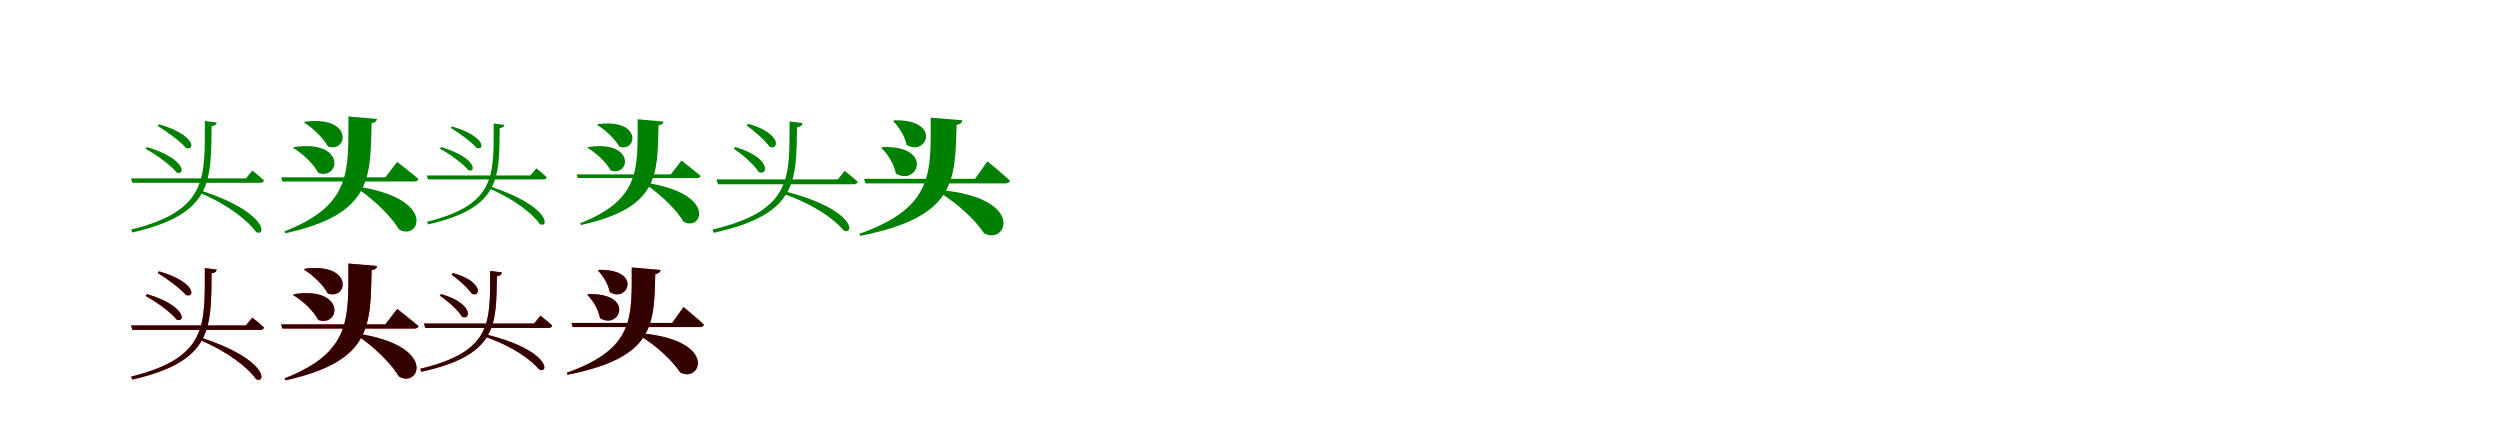 <?xml version="1.0" encoding="UTF-8"?>
<svg width="1700" height="300" xmlns="http://www.w3.org/2000/svg">
<rect width="100%" height="100%" fill="white"/>
<g fill="green" transform="translate(100 100) scale(0.1 -0.1)"><path d="M-0.0 0.0 -10.0 -12.0C60.0 -50.0 163.0 -124.0 201.0 -173.0C261.0 -198.0 270.0 -81.0 0.0 0.0ZM82.0 155.0 72.0 144.0C135.0 106.0 228.0 37.0 265.0 -6.0C325.0 -28.0 338.0 79.0 82.0 155.0ZM371.0 -297.0 364.0 -314.0C555.0 -394.0 690.0 -504.0 741.0 -578.0C810.0 -614.0 827.0 -447.0 371.0 -297.0ZM474.0 167.0 393.0 177.0C392.0 -209.0 416.0 -431.0 -108.0 -561.0L-100.0 -581.0C450.0 -455.0 434.0 -230.0 439.0 142.0C463.0 144.0 471.0 154.0 474.0 167.0ZM716.0 -160.0 672.0 -213.0H-109.0L-100.0 -243.0H770.0C784.0 -243.0 792.0 -238.0 795.0 -227.0C765.0 -198.0 716.0 -160.0 716.0 -160.0Z"/></g>
<g fill="green" transform="translate(200 100) scale(0.1 -0.1)"><path d="M0.0 0.0 -6.0 -7.0C57.0 -43.0 130.0 -112.0 165.0 -176.0C312.0 -227.0 356.0 52.0 0.0 0.0ZM74.0 173.0 68.0 166.0C126.0 131.0 197.0 64.0 230.0 4.0C366.0 -42.0 406.0 214.0 74.0 173.0ZM428.0 -268.0 424.0 -278.0C566.0 -371.0 674.0 -493.0 713.0 -560.0C849.0 -643.0 982.0 -352.0 428.0 -268.0ZM564.0 191.0 369.0 208.0C368.0 -159.0 396.0 -393.0 -65.0 -573.0L-59.0 -586.0C532.0 -456.0 518.0 -211.0 527.0 163.0C551.0 166.0 561.0 176.0 564.0 191.0ZM701.0 -101.0 620.0 -206.0H-88.0L-80.0 -234.0H817.0C832.0 -234.0 843.0 -229.0 846.0 -218.0C792.0 -171.0 701.0 -101.0 701.0 -101.0Z"/></g>
<g fill="green" transform="translate(300 100) scale(0.1 -0.1)"><path d="M-0.0 0.0 -9.0 -11.0C55.0 -45.0 149.0 -112.0 184.0 -157.0C238.0 -179.0 246.0 -74.0 0.0 0.0ZM74.0 140.0 65.0 130.0C123.0 96.0 208.0 33.0 241.0 -6.0C296.0 -25.0 307.0 71.0 74.0 140.0ZM337.0 -269.0 331.0 -284.0C503.0 -357.0 625.0 -457.0 671.0 -524.0C733.0 -556.0 749.0 -406.0 337.0 -269.0ZM430.0 151.0 357.0 160.0C356.0 -189.0 378.0 -390.0 -96.0 -508.0L-88.0 -526.0C408.0 -412.0 394.0 -208.0 398.0 129.0C420.0 131.0 427.0 140.0 430.0 151.0ZM647.0 -145.0 607.0 -193.0H-98.0L-90.0 -220.0H696.0C708.0 -220.0 715.0 -215.0 718.0 -205.0C691.0 -179.0 647.0 -145.0 647.0 -145.0Z"/></g>
<g fill="green" transform="translate(400 100) scale(0.1 -0.1)"><path d="M0.0 0.0 -5.0 -6.0C53.0 -39.0 120.0 -101.0 153.0 -159.0C286.0 -204.0 322.0 49.0 0.0 0.0ZM67.0 156.0 61.0 150.0C115.0 118.0 180.0 58.0 211.0 3.0C334.0 -37.0 367.0 195.0 67.0 156.0ZM390.0 -242.0 386.0 -251.0C514.0 -335.0 611.0 -445.0 647.0 -506.0C769.0 -581.0 889.0 -319.0 390.0 -242.0ZM512.0 173.0 336.0 189.0C335.0 -143.0 360.0 -355.0 -55.0 -518.0L-49.0 -530.0C483.0 -412.0 470.0 -190.0 478.0 148.0C500.0 151.0 509.0 160.0 512.0 173.0ZM634.0 -92.0 561.0 -186.0H-78.0L-71.0 -211.0H739.0C752.0 -211.0 762.0 -207.0 765.0 -197.0C716.0 -155.0 634.0 -92.0 634.0 -92.0Z"/></g>
<g fill="green" transform="translate(500 100) scale(0.1 -0.1)"><path d="M0.0 0.0 -11.0 -11.0C47.0 -49.0 129.0 -120.0 159.0 -170.0C224.0 -200.0 246.0 -71.0 0.0 0.0ZM89.0 158.0 77.0 147.0C128.0 111.0 202.0 46.0 233.0 2.0C296.0 -27.0 321.0 92.0 89.0 158.0ZM344.0 -303.0 337.0 -322.0C536.0 -391.0 679.0 -495.0 737.0 -567.0C812.0 -603.0 821.0 -425.0 344.0 -303.0ZM457.0 164.0 369.0 174.0C368.0 -211.0 389.0 -431.0 -155.0 -561.0L-146.0 -583.0C428.0 -456.0 413.0 -232.0 420.0 135.0C446.0 137.0 455.0 149.0 457.0 164.0ZM744.0 -162.0 697.0 -220.0H-128.0L-118.0 -253.0H803.0C819.0 -253.0 830.0 -248.0 832.0 -236.0C798.0 -204.0 744.0 -162.0 744.0 -162.0Z"/></g>
<g fill="green" transform="translate(600 100) scale(0.1 -0.1)"><path d="M0.0 0.0 -7.0 -6.0C36.0 -47.0 80.0 -115.0 92.0 -180.0C240.0 -270.0 355.0 11.0 0.0 0.0ZM81.0 182.0 74.0 175.0C112.0 138.0 154.0 73.0 165.0 15.0C301.0 -68.0 409.0 188.0 81.0 182.0ZM380.0 -291.0 377.0 -302.0C530.0 -393.0 649.0 -518.0 691.0 -586.0C847.0 -672.0 982.0 -341.0 380.0 -291.0ZM544.0 182.0 329.0 200.0C328.0 -172.0 355.0 -408.0 -156.0 -590.0L-150.0 -604.0C504.0 -474.0 494.0 -227.0 505.0 151.0C530.0 155.0 542.0 165.0 544.0 182.0ZM715.0 -97.0 630.0 -216.0H-124.0L-115.0 -247.0H835.0C852.0 -247.0 865.0 -241.0 868.0 -229.0C812.0 -176.0 715.0 -97.0 715.0 -97.0Z"/></g>
<g fill="red" transform="translate(100 200) scale(0.1 -0.1)"><path d="M0.0 0.0 -10.0 -12.0C60.0 -50.0 163.0 -124.0 201.0 -173.0C261.0 -198.0 270.0 -81.0 0.0 0.0ZM82.0 155.0 72.0 144.0C135.0 106.0 228.0 37.0 265.0 -6.0C325.0 -28.0 338.0 79.0 82.0 155.0ZM371.0 -297.0 364.0 -314.0C555.0 -394.0 690.0 -504.0 741.0 -578.0C810.0 -614.0 827.0 -447.0 371.0 -297.0ZM474.0 167.0 393.0 177.0C392.0 -209.0 416.0 -431.0 -108.0 -561.0L-100.0 -581.0C450.0 -455.0 434.0 -230.0 439.0 142.0C463.0 144.0 471.0 154.0 474.0 167.0ZM716.0 -160.0 672.0 -213.0H-109.0L-100.0 -243.0H770.0C784.0 -243.0 792.0 -238.0 795.0 -227.0C765.0 -198.0 716.0 -160.0 716.0 -160.0Z"/></g>
<g fill="black" opacity=".8" transform="translate(100 200) scale(0.1 -0.1)"><path d="M0.0 0.0 -10.0 -12.0C60.0 -50.0 163.0 -124.0 201.0 -173.0C261.0 -198.0 270.0 -81.0 0.0 0.0ZM82.0 155.0 72.0 144.0C135.0 106.0 228.0 37.0 265.0 -6.0C325.0 -28.0 338.0 79.0 82.0 155.0ZM371.0 -297.0 364.0 -314.0C555.0 -394.0 690.0 -504.0 741.0 -578.0C810.0 -614.0 827.0 -447.0 371.0 -297.0ZM474.0 167.0 393.0 177.0C392.0 -209.0 416.0 -431.0 -108.0 -561.0L-100.0 -581.0C450.0 -455.0 434.0 -230.0 439.0 142.0C463.0 144.0 471.0 154.0 474.0 167.0ZM716.0 -160.0 672.0 -213.0H-109.0L-100.0 -243.0H770.0C784.0 -243.0 792.0 -238.0 795.0 -227.0C765.0 -198.0 716.0 -160.0 716.0 -160.0Z"/></g>
<g fill="red" transform="translate(200 200) scale(0.1 -0.1)"><path d="M0.0 0.0 -6.0 -7.0C57.0 -43.0 130.0 -112.0 165.0 -176.0C312.0 -227.0 356.0 52.0 0.0 0.0ZM74.0 173.0 68.0 166.0C126.0 131.0 197.0 64.0 230.0 4.0C366.0 -42.0 406.0 214.0 74.0 173.0ZM428.0 -268.0 424.0 -278.0C566.0 -371.0 674.0 -493.0 713.0 -560.0C849.0 -643.0 982.0 -352.0 428.0 -268.0ZM564.0 191.0 369.0 208.0C368.0 -159.0 396.0 -393.0 -65.0 -573.0L-59.0 -586.0C532.0 -456.0 518.0 -211.0 527.0 163.0C551.0 166.0 561.0 176.0 564.0 191.0ZM701.0 -101.0 620.0 -206.0H-88.0L-80.0 -234.0H817.0C832.0 -234.0 843.0 -229.0 846.0 -218.0C792.0 -171.0 701.0 -101.0 701.0 -101.0Z"/></g>
<g fill="black" opacity=".8" transform="translate(200 200) scale(0.1 -0.1)"><path d="M0.0 0.0 -6.0 -7.0C57.0 -43.0 130.0 -112.0 165.0 -176.0C312.0 -227.0 356.0 52.0 0.0 0.0ZM74.0 173.0 68.0 166.0C126.0 131.0 197.0 64.0 230.0 4.0C366.0 -42.0 406.0 214.0 74.0 173.0ZM428.0 -268.0 424.0 -278.0C566.0 -371.0 674.0 -493.0 713.0 -560.0C849.0 -643.0 982.0 -352.0 428.0 -268.0ZM564.0 191.0 369.0 208.0C368.0 -159.0 396.0 -393.0 -65.0 -573.0L-59.0 -586.0C532.0 -456.0 518.0 -211.0 527.0 163.0C551.0 166.0 561.0 176.0 564.0 191.0ZM701.0 -101.0 620.0 -206.0H-88.0L-80.0 -234.0H817.0C832.0 -234.0 843.0 -229.0 846.0 -218.0C792.0 -171.0 701.0 -101.0 701.0 -101.0Z"/></g>
<g fill="red" transform="translate(300 200) scale(0.1 -0.1)"><path d="M0.0 0.0 -10.0 -10.0C42.0 -44.0 115.0 -108.0 142.0 -154.0C201.0 -181.0 222.0 -64.0 0.0 0.0ZM81.0 143.0 70.0 133.0C116.0 101.0 182.0 42.0 209.0 2.0C267.0 -24.0 290.0 84.0 81.0 143.0ZM310.0 -275.0 304.0 -292.0C484.0 -354.0 614.0 -448.0 667.0 -513.0C735.0 -545.0 743.0 -384.0 310.0 -275.0ZM413.0 148.0 333.0 157.0C332.0 -191.0 351.0 -390.0 -143.0 -508.0L-134.0 -528.0C386.0 -413.0 373.0 -210.0 379.0 122.0C403.0 124.0 411.0 135.0 413.0 148.0ZM675.0 -147.0 632.0 -200.0H-117.0L-108.0 -230.0H729.0C743.0 -230.0 753.0 -225.0 755.0 -214.0C724.0 -185.0 675.0 -147.0 675.0 -147.0Z"/></g>
<g fill="black" opacity=".8" transform="translate(300 200) scale(0.1 -0.1)"><path d="M0.0 0.0 -10.0 -10.0C42.0 -44.0 115.0 -108.0 142.0 -154.0C201.0 -181.0 222.0 -64.0 0.0 0.0ZM81.0 143.0 70.0 133.0C116.0 101.0 182.0 42.0 209.0 2.0C267.0 -24.0 290.0 84.0 81.0 143.0ZM310.0 -275.0 304.0 -292.0C484.0 -354.0 614.0 -448.0 667.0 -513.0C735.0 -545.0 743.0 -384.0 310.0 -275.0ZM413.0 148.0 333.0 157.0C332.0 -191.0 351.0 -390.0 -143.0 -508.0L-134.0 -528.0C386.0 -413.0 373.0 -210.0 379.0 122.0C403.0 124.0 411.0 135.0 413.0 148.0ZM675.0 -147.0 632.0 -200.0H-117.0L-108.0 -230.0H729.0C743.0 -230.0 753.0 -225.0 755.0 -214.0C724.0 -185.0 675.0 -147.0 675.0 -147.0Z"/></g>
<g fill="red" transform="translate(400 200) scale(0.1 -0.1)"><path d="M0.0 0.0 -6.0 -5.0C32.0 -43.0 70.0 -104.0 80.0 -163.0C214.0 -247.0 321.0 8.0 0.0 0.0ZM74.0 165.0 67.0 159.0C101.0 125.0 137.0 67.0 146.0 14.0C269.0 -63.0 370.0 169.0 74.0 165.0ZM342.0 -265.0 339.0 -275.0C478.0 -357.0 586.0 -470.0 625.0 -532.0C767.0 -610.0 889.0 -308.0 342.0 -265.0ZM492.0 164.0 296.0 181.0C295.0 -156.0 319.0 -370.0 -146.0 -535.0L-140.0 -548.0C455.0 -430.0 446.0 -206.0 456.0 136.0C479.0 140.0 490.0 149.0 492.0 164.0ZM648.0 -88.0 571.0 -196.0H-114.0L-106.0 -224.0H757.0C772.0 -224.0 784.0 -219.0 787.0 -208.0C736.0 -160.0 648.0 -88.0 648.0 -88.0Z"/></g>
<g fill="black" opacity=".8" transform="translate(400 200) scale(0.1 -0.1)"><path d="M0.0 0.0 -6.0 -5.0C32.0 -43.0 70.0 -104.0 80.0 -163.0C214.0 -247.0 321.0 8.0 0.0 0.0ZM74.0 165.0 67.0 159.0C101.0 125.0 137.0 67.0 146.0 14.0C269.0 -63.0 370.0 169.0 74.0 165.0ZM342.0 -265.0 339.0 -275.0C478.0 -357.0 586.0 -470.0 625.0 -532.0C767.0 -610.0 889.0 -308.0 342.0 -265.0ZM492.0 164.0 296.0 181.0C295.0 -156.0 319.0 -370.0 -146.0 -535.0L-140.0 -548.0C455.0 -430.0 446.0 -206.0 456.0 136.0C479.0 140.0 490.0 149.0 492.0 164.0ZM648.0 -88.0 571.0 -196.0H-114.0L-106.0 -224.0H757.0C772.0 -224.0 784.0 -219.0 787.0 -208.0C736.0 -160.0 648.0 -88.0 648.0 -88.0Z"/></g>
</svg>
